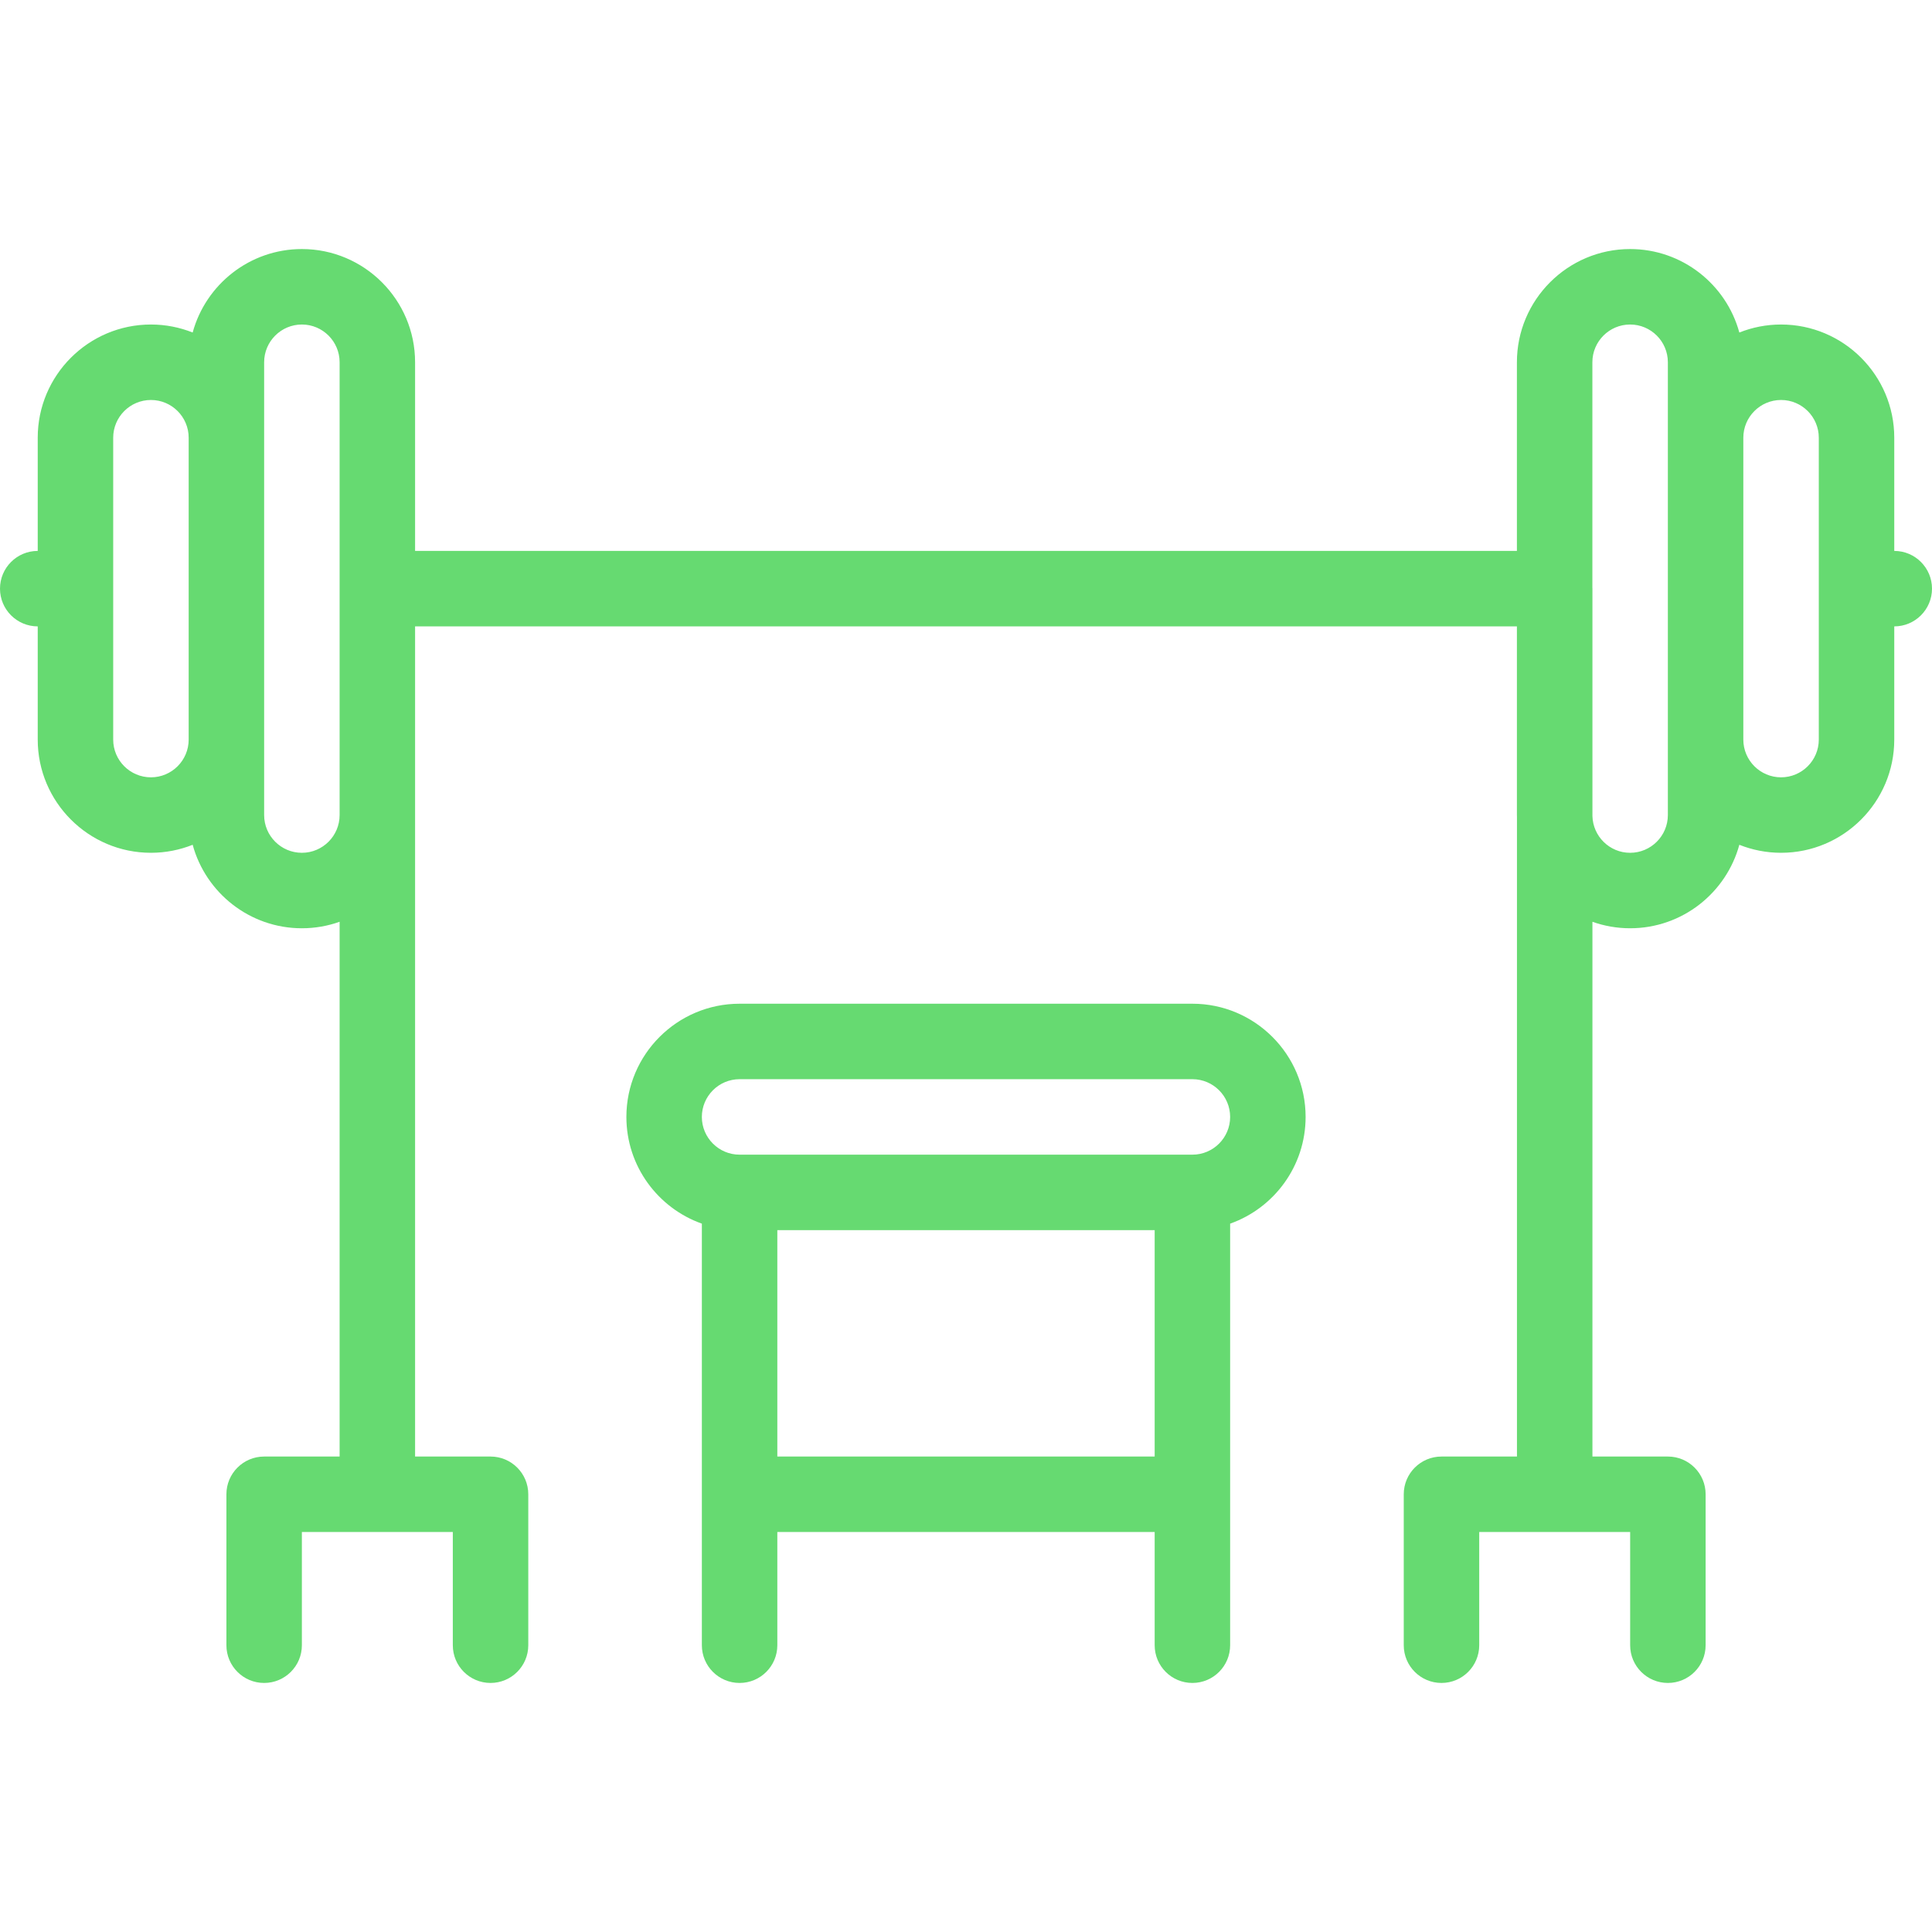 <?xml version="1.0" encoding="iso-8859-1"?>
<!-- Generator: Adobe Illustrator 19.0.0, SVG Export Plug-In . SVG Version: 6.00 Build 0)  -->
<svg version="1.1" id="Capa_1" xmlns="http://www.w3.org/2000/svg" xmlns:xlink="http://www.w3.org/1999/xlink" x="0px" y="0px"
	 viewBox="0 0 512 512" style="fill: #66da71; enable-background:new 0 0 512 512;" xml:space="preserve">
<g>
	<g>
		<path d="M502,145.999v-30.001c0-16.542-13.457-29.999-30-29.999c-3.904,0-7.633,0.758-11.059,2.121
			C457.473,75.39,445.815,66,431.998,66c-16.543,0-30.002,13.457-30.002,29.999v50H110.002v-50c0-16.542-13.459-29.999-30-29.999
			c-13.816,0-25.475,9.39-28.943,22.12c-3.426-1.363-7.154-2.121-11.059-2.121c-16.543,0-30.002,13.457-30.002,29.999v30.001
			C4.477,146,0,150.477,0,155.999c0,5.522,4.477,9.999,9.998,10v30c0,16.542,13.459,29.999,30.002,29.999
			c3.904,0,7.633-0.758,11.059-2.121C54.527,236.61,66.186,246,80.002,246c3.506,0,6.869-0.61,10-1.72V386H70
			c-5.521,0-10,4.477-10,10v40c0,5.523,4.479,10,10,10c5.523,0,10-4.477,10-10v-30.001h40V436c0,5.523,4.477,10,10,10
			c5.521,0,10-4.477,10-10v-40.001c0-5.523-4.479-10-10-10h-19.998v-170V166h291.994v49.999c0,0.167,0.01,0.333,0.014,0.501V386
			h-20.002c-5.522,0-10,4.477-10,10v40c0,5.523,4.478,10,10,10c5.523,0,10-4.477,10-10v-30.001h40V436c0,5.523,4.477,10,10,10
			c5.521,0,10-4.477,10-10v-40.001c0-5.523-4.479-10-10-10H422.01V244.283c3.127,1.107,6.486,1.716,9.988,1.716
			c13.817,0,25.475-9.39,28.943-22.122c3.426,1.363,7.154,2.121,11.059,2.121c16.543,0,30-13.458,30-29.999v-30
			c5.522,0,10-4.477,10-10S507.522,145.999,502,145.999z M50,196c0,5.513-4.486,9.999-10,9.999c-5.516,0-10.002-4.486-10.002-9.999
			v-80.001c0-5.514,4.486-9.999,10.002-9.999c5.514,0,10,4.485,10,9.999V196z M90.002,155.999v59.999
			c0,5.515-4.486,10.002-10,10.002C74.486,226,70,221.513,70,215.999V196v-80.001v-20C70,90.486,74.486,86,80.002,86
			c5.514,0,10,4.485,10,9.999V155.999z M442,115.998v80.001v20c0,5.515-4.488,10.001-10.002,10.001
			c-5.432,0-9.853-4.352-9.988-9.751v-60.25c0-0.085-0.012-0.167-0.014-0.251V95.999c0-5.514,4.486-9.999,10.002-9.999
			C437.512,86,442,90.486,442,95.999V115.998z M482,195.999c0,5.514-4.486,9.999-10,9.999c-5.514,0-10-4.486-10-9.999v-80.001
			c0-5.514,4.486-9.999,10-9.999c5.514,0,10,4.485,10,9.999V195.999z"/>
	</g>
</g>
<g>
	<g>
		<path d="M316,265.996H196c-16.543,0-30.002,13.459-30.002,30.003c0,13.037,8.361,24.152,20.002,28.279V436c0,5.523,4.477,10,10,10
			c5.521,0,10-4.477,10-10v-30.001h100V436c0,5.523,4.478,10,10,10c5.523,0,10-4.477,10-10V324.279
			c11.639-4.128,20-15.243,20-28.279C346,279.456,332.543,265.996,316,265.996z M306,385.999H206v-60h100V385.999z M316,305.999H196
			c-5.516,0-10.002-4.486-10.002-10c0-5.515,4.486-10.003,10.002-10.003h120c5.514,0,10,4.487,10,10.003
			C326,301.513,321.514,305.999,316,305.999z"/>
	</g>
</g>
<g>
</g>
<g>
</g>
<g>
</g>
<g>
</g>
<g>
</g>
<g>
</g>
<g>
</g>
<g>
</g>
<g>
</g>
<g>
</g>
<g>
</g>
<g>
</g>
<g>
</g>
<g>
</g>
<g>
</g>
</svg>
